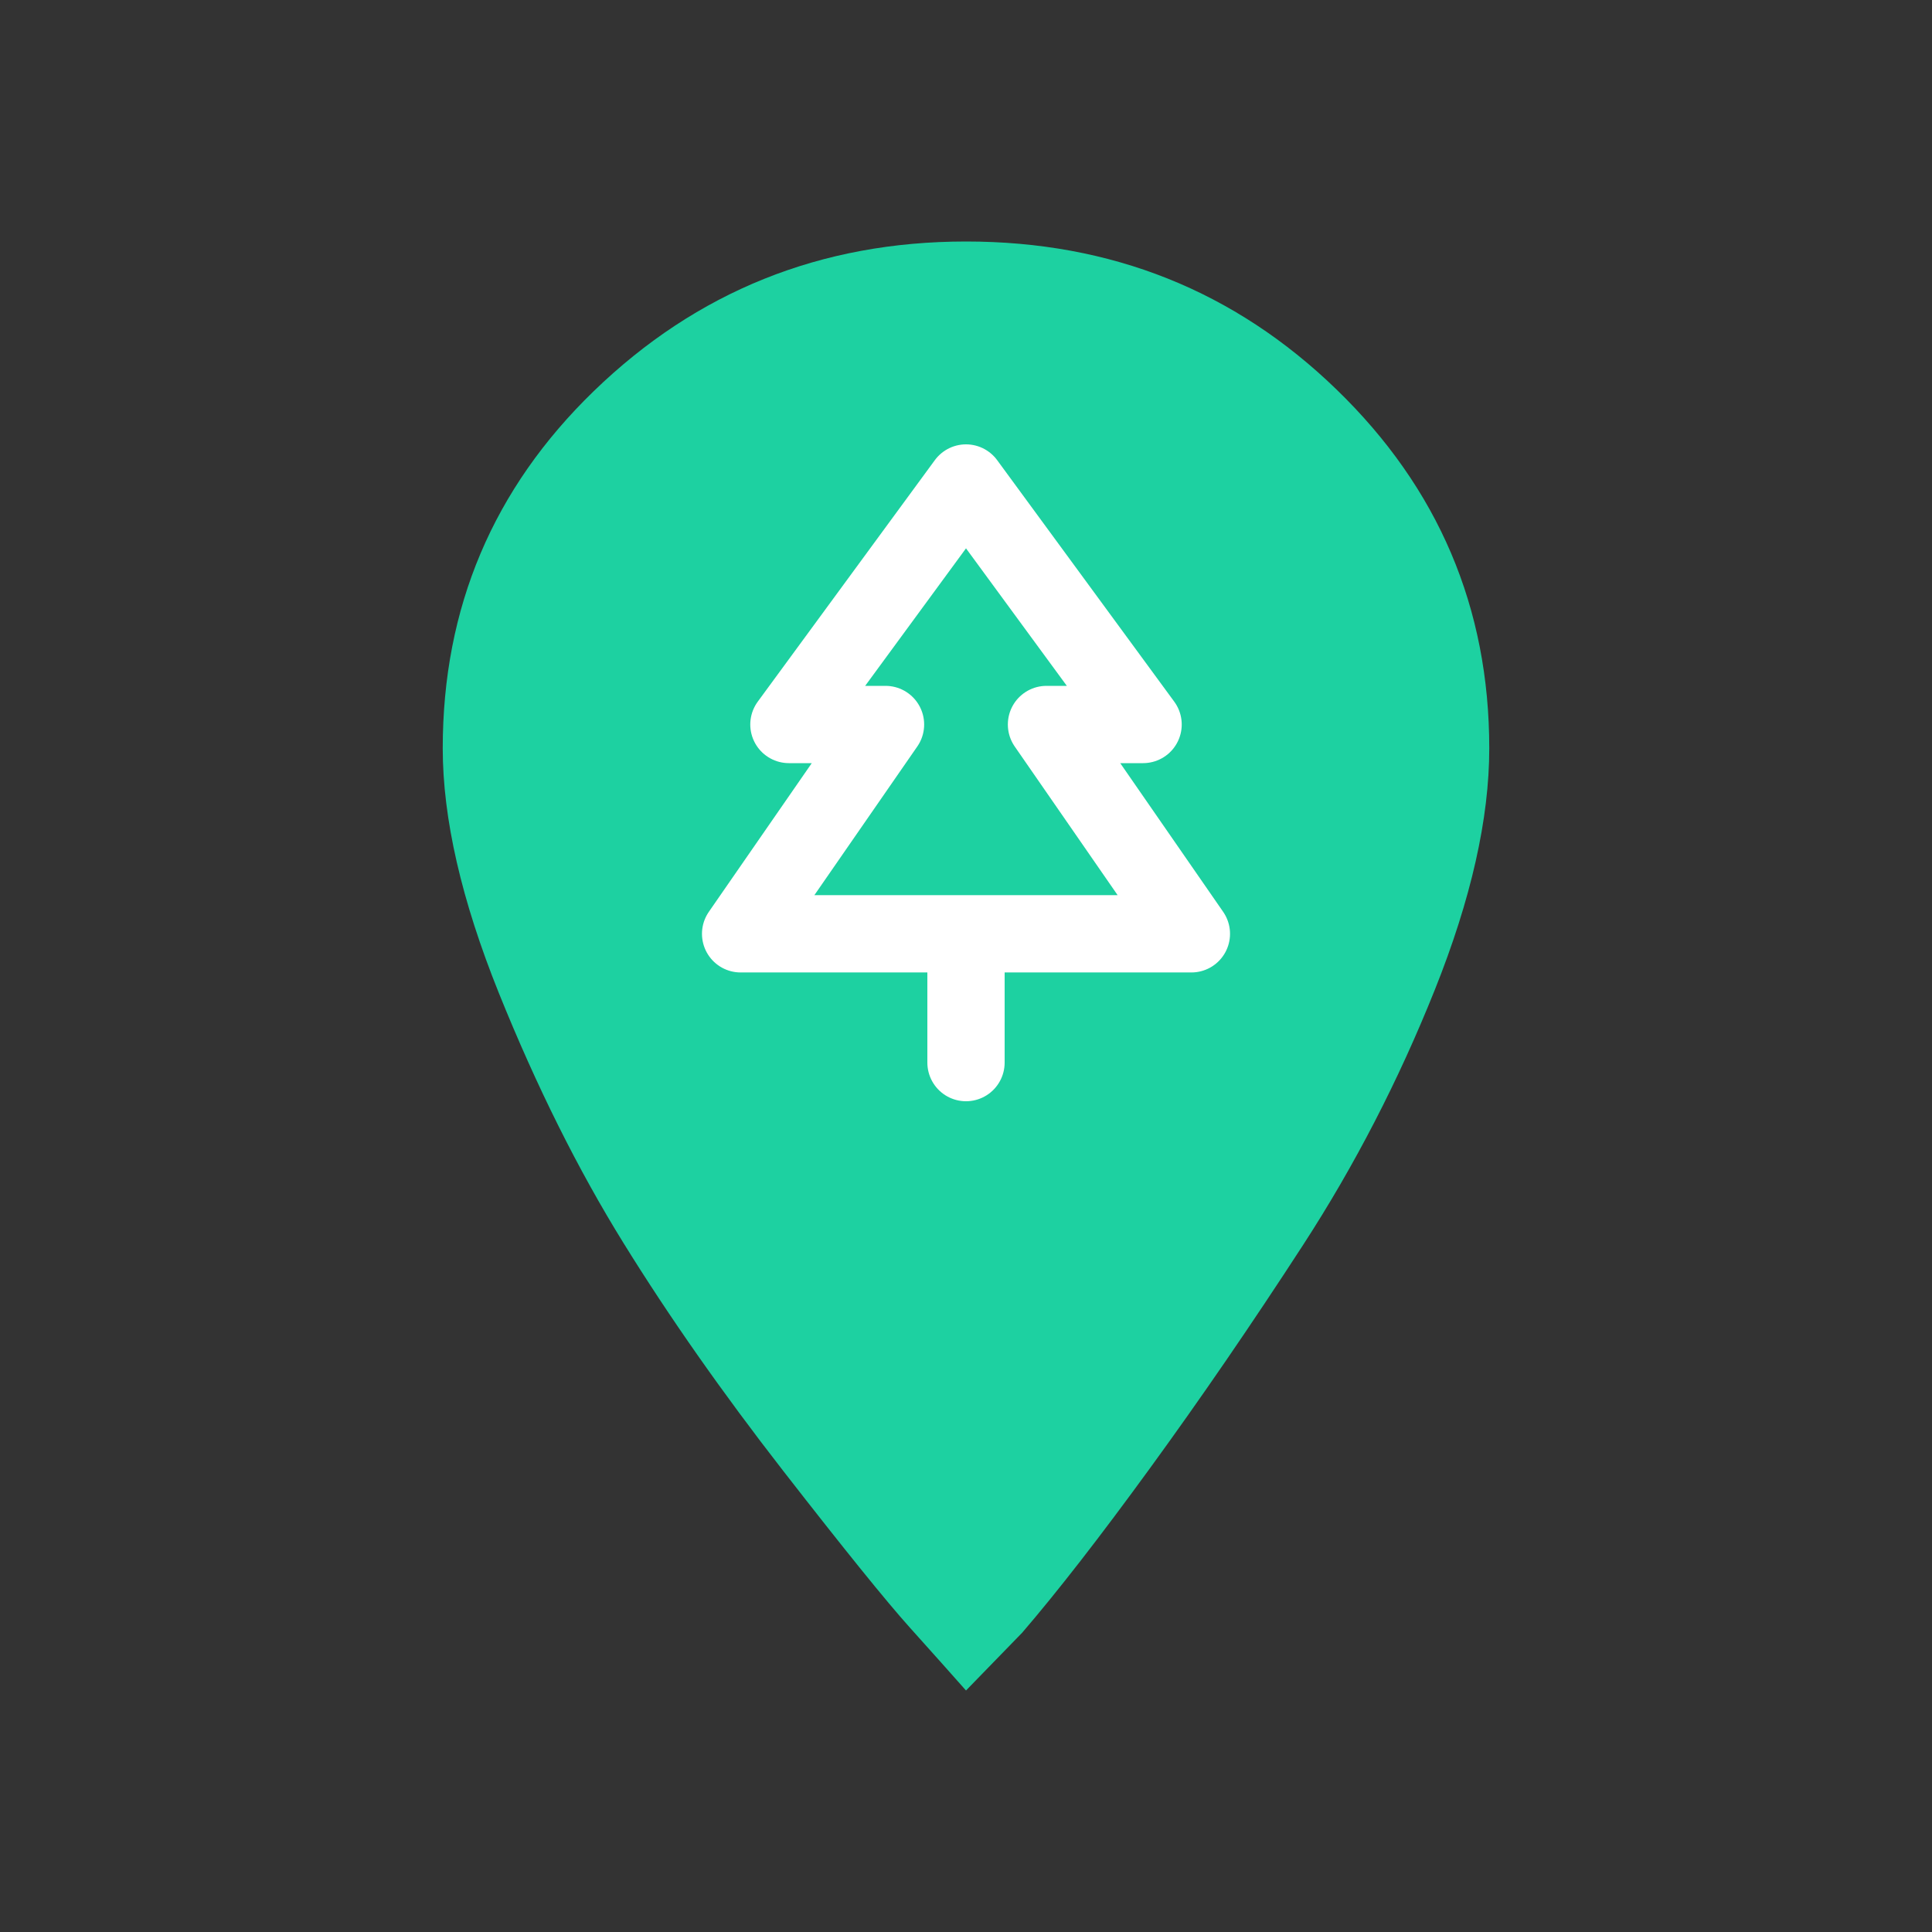 <svg width="50" height="50" viewBox="0 0 50 50" fill="none" xmlns="http://www.w3.org/2000/svg">
<rect x="0" y="0" width="50" height="50" fill="#333333" stroke="none"/>
<path fill-rule="evenodd" clip-rule="evenodd" d="M15.366 10.123C18.032 7.541 21.244 6.25 25 6.25C28.757 6.25 31.953 7.526 34.588 10.079C37.224 12.632 38.542 15.728 38.542 19.366C38.542 21.186 38.072 23.269 37.133 25.616C36.194 27.964 35.058 30.164 33.725 32.218C32.392 34.272 31.074 36.194 29.771 37.984C28.469 39.774 27.363 41.197 26.454 42.254L25 43.75C24.637 43.339 24.152 42.796 23.546 42.121C22.94 41.447 21.849 40.097 20.274 38.072C18.699 36.047 17.32 34.082 16.139 32.174C14.957 30.267 13.882 28.11 12.912 25.704C11.943 23.298 11.458 21.186 11.458 19.366C11.458 15.728 12.761 12.647 15.366 10.123Z" fill="#1DD1A1"/>
<path d="M27.083 19.792C27.083 20.942 26.151 21.875 25 21.875C23.849 21.875 22.917 20.942 22.917 19.792C22.917 18.641 23.849 17.708 25 17.708C26.151 17.708 27.083 18.641 27.083 19.792Z" fill="#1DD1A1"/>
<path d="M25 24.167H30.833L27.083 18.75H29.583L25 12.5L20.417 18.75H22.917L19.167 24.167H25ZM25 24.167V27.5" stroke="white" stroke-width="2" stroke-linecap="round" stroke-linejoin="round"/>
</svg>
